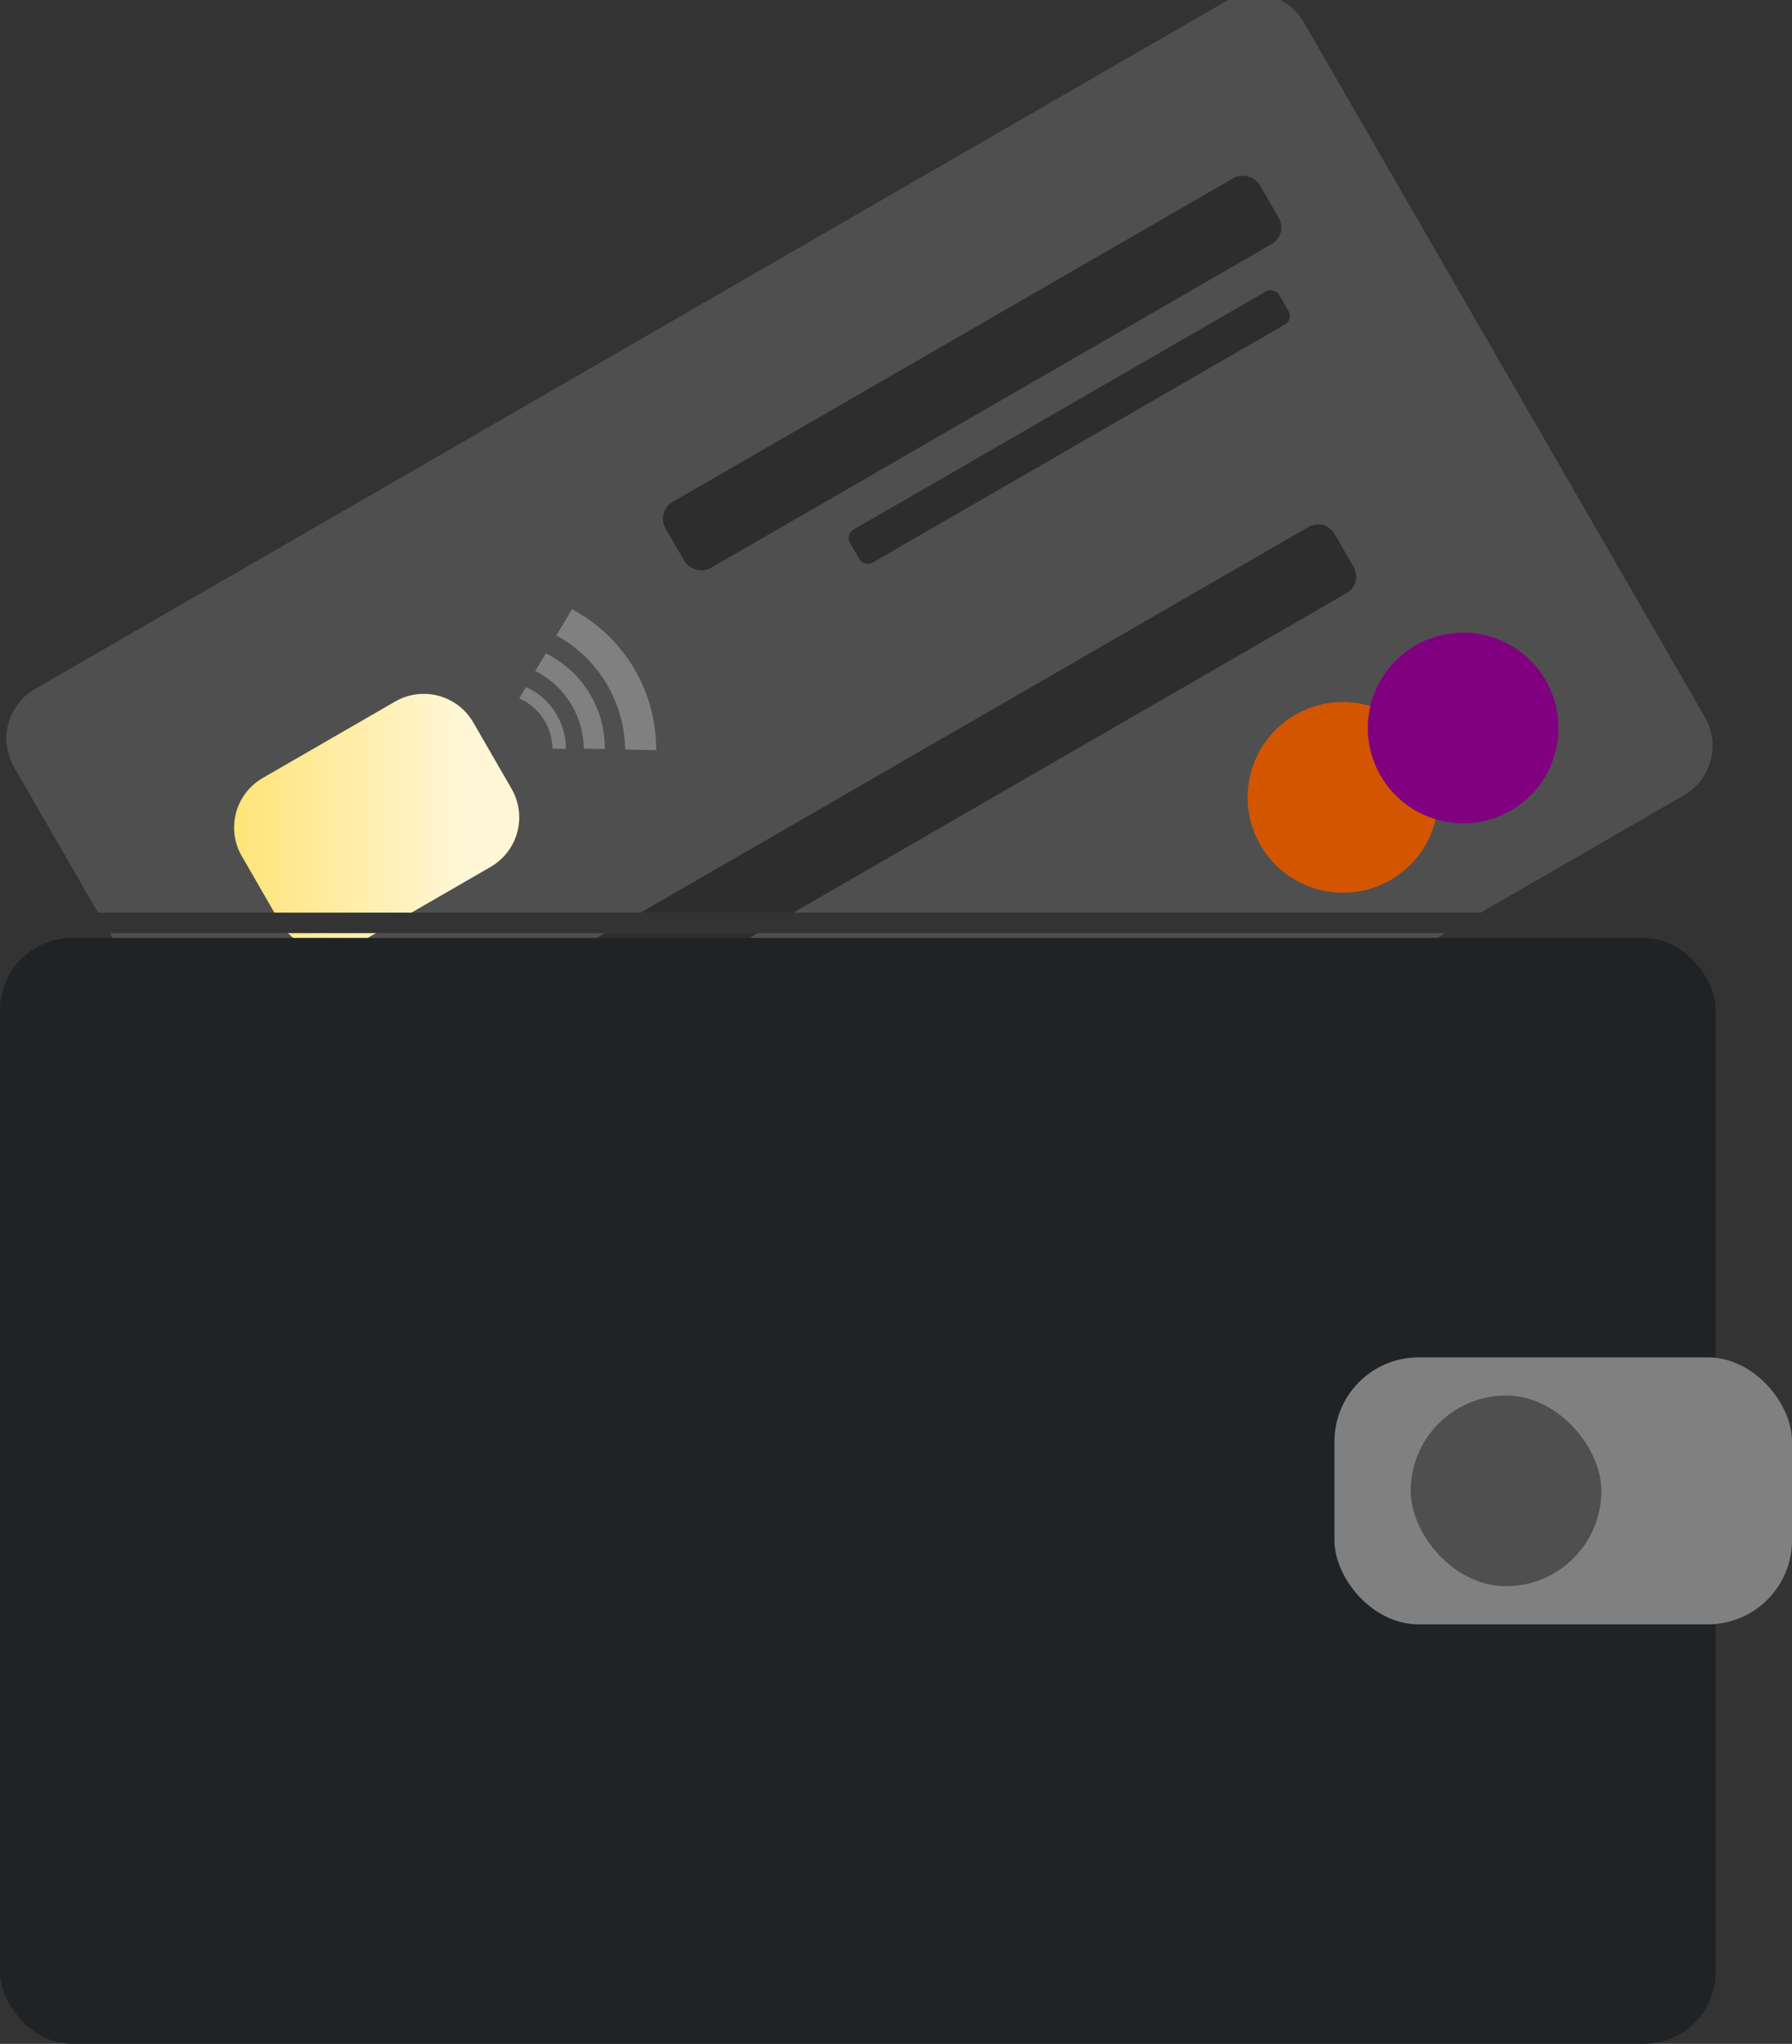 <?xml version="1.0" encoding="UTF-8" standalone="no"?>
<svg
   xmlns:dc="http://purl.org/dc/elements/1.1/"
   xmlns:cc="http://creativecommons.org/ns#"
   xmlns:rdf="http://www.w3.org/1999/02/22-rdf-syntax-ns#"
   xmlns:svg="http://www.w3.org/2000/svg"
   xmlns="http://www.w3.org/2000/svg"
   xmlns:xlink="http://www.w3.org/1999/xlink"
   xmlns:sodipodi="http://sodipodi.sourceforge.net/DTD/sodipodi-0.dtd"
   xmlns:inkscape="http://www.inkscape.org/namespaces/inkscape"
   width="248.708mm"
   height="283.605mm"
   viewBox="0 0 248.708 283.605"
   version="1.1"
   id="svg4098"
   inkscape:version="1.0.1 (3bc2e813f5, 2020-09-07)"
   sodipodi:docname="Wallet_Creditcard.svg">
  <rect x="0" y="0" width="248.708" height="283.605" fill="#333333" stroke="none"/>
  <defs
     id="defs4092">
    <linearGradient
       inkscape:collect="always"
       id="linearGradient5123">
      <stop
         style="stop-color:#ffdd55;stop-opacity:1"
         offset="0"
         id="stop5119" />
      <stop
         style="stop-color:#fff6d5;stop-opacity:1"
         offset="1"
         id="stop5121" />
    </linearGradient>
    <rect
       x="47.625"
       y="-381"
       width="148.167"
       height="84.667"
       id="rect5101" />
    <linearGradient
       inkscape:collect="always"
       xlink:href="#linearGradient5123"
       id="linearGradient5125"
       x1="50.157"
       y1="-489.574"
       x2="86.819"
       y2="-468.407"
       gradientUnits="userSpaceOnUse"
       gradientTransform="matrix(3.273,-1.89,1.89,3.273,921.007,37.243)" />
  </defs>
  <sodipodi:namedview
     id="base"
     pagecolor="#ffffff"
     bordercolor="#666666"
     borderopacity="1.0"
     inkscape:pageopacity="0.0"
     inkscape:pageshadow="2"
     inkscape:zoom="0.49215554"
     inkscape:cx="193.56731"
     inkscape:cy="541.62353"
     inkscape:document-units="mm"
     inkscape:current-layer="g5250"
     inkscape:document-rotation="0"
     showgrid="true"
     inkscape:window-width="1920"
     inkscape:window-height="1017"
     inkscape:window-x="3832"
     inkscape:window-y="-8"
     inkscape:window-maximized="1">
    <inkscape:grid
       type="xygrid"
       id="grid4661"
       originx="-32.599"
       originy="66.646" />
  </sodipodi:namedview>
  <g
     inkscape:label="Layer 1"
     inkscape:groupmode="layer"
     id="layer1"
     transform="translate(-32.599,66.646)">
    <g
       id="g5097"
       transform="rotate(-30,140.229,-449.792)" />
    <g
       id="g5250"
       transform="translate(11.432,486.833)">
      <g
         id="g866">
        <path
           id="rect4671"
           style="fill:#4f4f4f;fill-opacity:1;stroke:#d40536;stroke-width:0;stroke-opacity:0.398"
           d="m 737.426,-2091.885 c -5.303,-0.114 -10.709,1.183 -15.656,4.039 l -623.539,360 c -14.393,8.31 -19.29,26.587 -10.98,40.98 l 43.967,76.154 h 724.129 l 106.424,-61.443 c 14.393,-8.31 19.29,-26.587 10.98,-40.98 l -210,-363.73 c -5.453,-9.446 -15.2,-14.802 -25.324,-15.02 z M 137.402,-1600 297.25,-1323.135 c 8.31,14.393 26.587,19.291 40.98,10.98 L 836.795,-1600 Z"
           transform="matrix(0.265,0,0,0.265,-3.7125923e-6,-3.573612e-6)" />
        <circle
           style="fill:#d45500;fill-opacity:1;stroke:#d40536;stroke-width:0;stroke-opacity:0.398"
           id="path4673"
           cx="195.054"
           cy="-410.104"
           r="13.229"
           transform="rotate(-30,140.229,-449.792)" />
        <circle
           style="fill:#800080;fill-opacity:1;stroke:#d40536;stroke-width:0;stroke-opacity:0.398"
           id="path4673-9"
           cx="214.312"
           cy="-410.104"
           r="13.229"
           transform="rotate(-30,140.229,-449.792)" />
        <path
           id="rect4690"
           style="fill:url(#linearGradient5125);fill-opacity:1;stroke:#d40536;stroke-width:0;stroke-opacity:0.398"
           d="m 302.453,-1725.281 c -5.303,-0.114 -10.71,1.181 -15.658,4.037 l -69.281,40 c -14.393,8.31 -19.292,26.587 -10.982,40.98 l 17.061,29.553 h 71.756 l 41.447,-23.93 c 14.393,-8.31 19.29,-26.587 10.98,-40.98 l -20,-34.643 c -5.453,-9.446 -15.198,-14.8 -25.322,-15.018 z M 230.717,-1600 c 9.326,9.904 24.481,12.47 36.797,5.359 l 9.283,-5.359 z"
           transform="matrix(0.265,0,0,0.265,-3.7125923e-6,-3.573612e-6)" />
        <rect
           style="fill:#2d2d2d;fill-opacity:1;stroke:#d40536;stroke-width:0;stroke-opacity:0.398"
           id="rect4694"
           width="95.25"
           height="10.583"
           x="132.292"
           y="-492.125"
           ry="2.646"
           transform="rotate(-30,140.229,-449.792)" />
        <rect
           style="fill:#2d2d2d;fill-opacity:1;stroke:#d40536;stroke-width:0;stroke-opacity:0.398"
           id="rect4694-7"
           width="68.792"
           height="5.292"
           x="153.458"
           y="-476.25"
           ry="1.323"
           transform="rotate(-30,140.229,-449.792)" />
        <path
           id="rect4694-2"
           style="fill:#2d2d2d;fill-opacity:1;stroke:#d40536;stroke-width:0;stroke-opacity:0.398"
           d="m 769.902,-1814.023 c -1.611,0.043 -3.237,0.478 -4.736,1.344 l -349.82,201.969 h 80 l 289.82,-167.328 c 4.798,-2.77 6.43,-8.862 3.66,-13.66 l -10,-17.32 c -1.904,-3.299 -5.379,-5.1 -8.924,-5.004 z M 396.793,-1600 l -133.922,77.32 c -4.798,2.77 -6.43,8.862 -3.66,13.66 l 10,17.32 c 2.77,4.798 8.862,6.43 13.66,3.66 L 476.793,-1600 Z"
           transform="matrix(0.265,0,0,0.265,-3.7125923e-6,-3.573612e-6)" />
        <g
           id="g5084"
           transform="matrix(0.346,-0.191,0.191,0.346,26.902,-198.014)"
           style="fill:#808080">
          <path
             id="path4942"
             style="fill:#808080;fill-opacity:1;stroke:#d40536;stroke-width:0;stroke-opacity:0.398"
             d="m 1865.877,-1924.748 -35.006,20.209 a 168.258,171.89 0 0 1 6.746,176.484 l 35.652,20.584 a 210,210 0 0 0 -7.393,-217.277 z"
             transform="scale(0.265)" />
          <path
             id="path4942-3"
             style="fill:#808080;fill-opacity:1;stroke:#d40536;stroke-width:0;stroke-opacity:0.398"
             d="m 1807.279,-1890.404 -23.658,13.658 a 114.072,115.61 0 0 1 6.619,121.231 l 24.131,13.932 a 142.372,141.242 0 0 0 -7.092,-148.82 z"
             transform="scale(0.265)" />
          <path
             id="path4942-3-7"
             style="fill:#808080;fill-opacity:1;stroke:#d40536;stroke-width:0;stroke-opacity:0.398"
             d="m 1762.59,-1863.982 -15.041,8.685 a 72.591,73.397 0 0 1 6.324,79.606 l 15.35,8.861 a 90.6,89.67 0 0 0 -6.633,-97.152 z"
             transform="scale(0.265)" />
        </g>
        <rect
           style="fill:#202325;stroke:#d40536;stroke-width:0;stroke-opacity:0.398;fill-opacity:1"
           id="rect4663"
           width="238.125"
           height="153.458"
           x="21.167"
           y="-423.333"
           ry="10" />
        <rect
           style="fill:#808080;stroke:#d40536;stroke-width:0;stroke-opacity:0.398"
           id="rect4665"
           width="63.5"
           height="37.042"
           x="206.375"
           y="-365.125"
           ry="11.667" />
        <rect
           style="fill:#4f4f4f;fill-opacity:1;stroke:#d40536;stroke-width:0;stroke-opacity:0.398"
           id="rect4669"
           width="26.458"
           height="26.458"
           x="216.958"
           y="-359.833"
           ry="13.229" />
      </g>
    </g>
  </g>
</svg>
